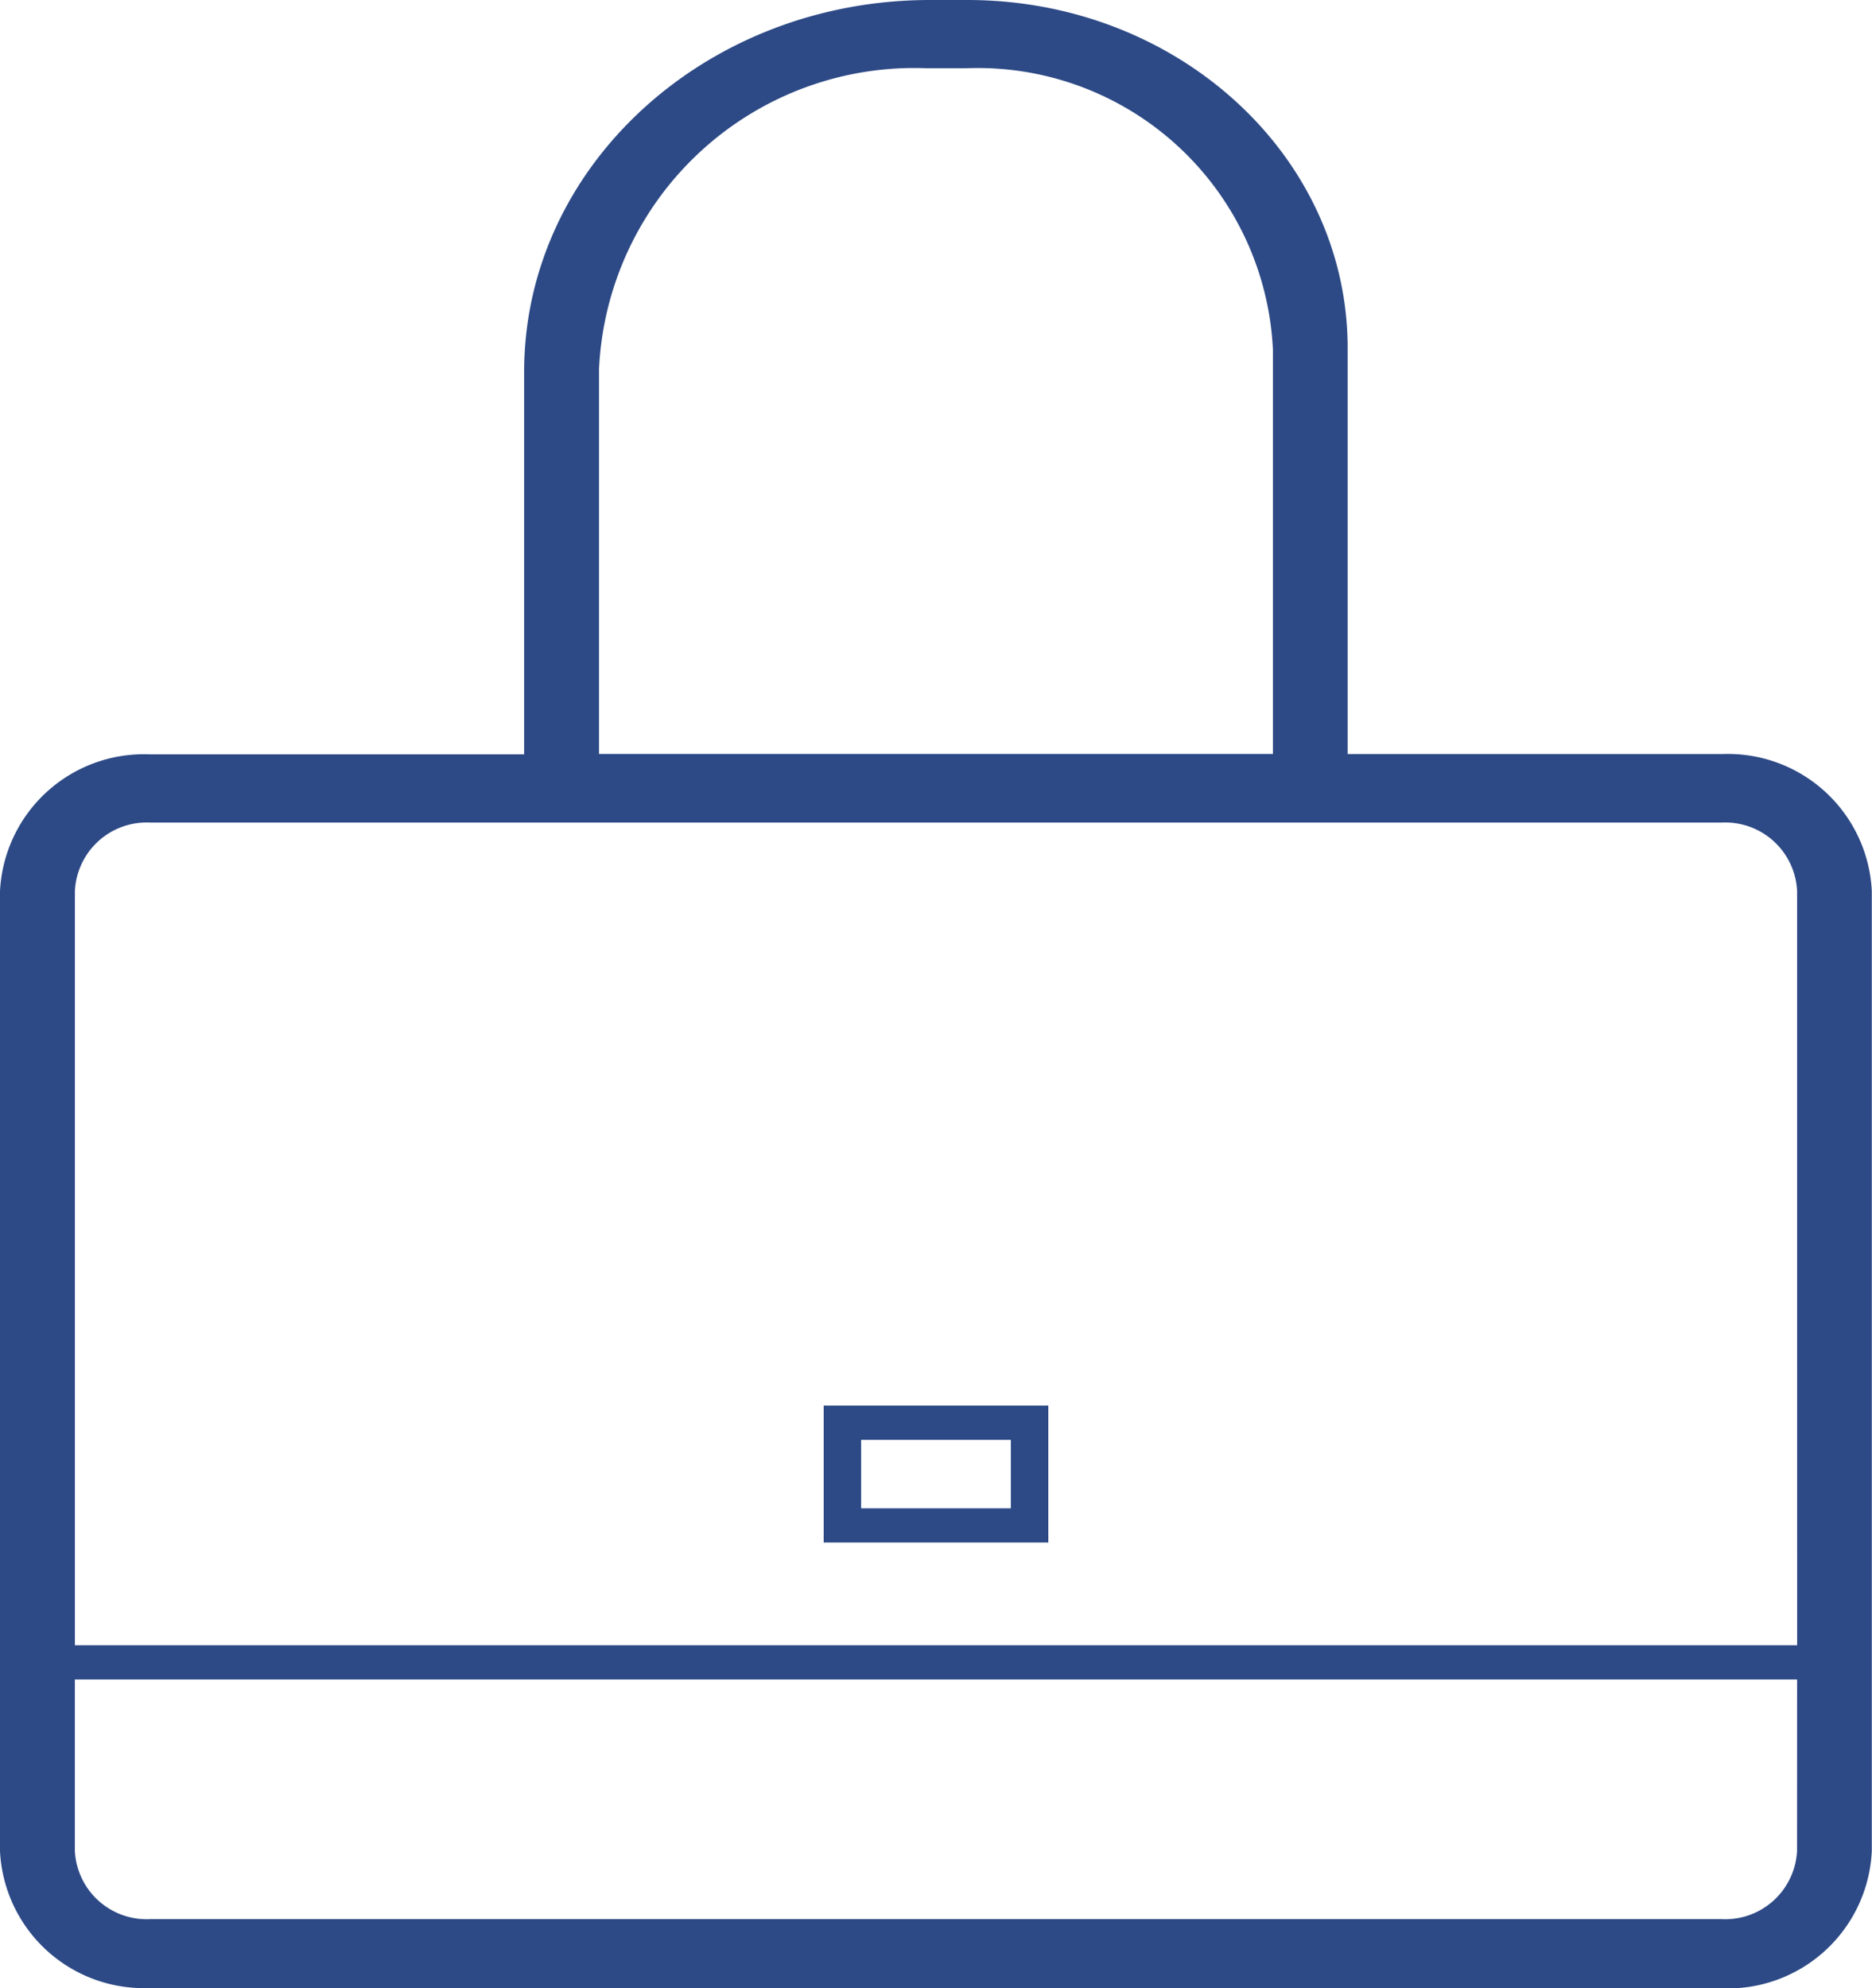<svg xmlns="http://www.w3.org/2000/svg" width="38.286" height="40.651" viewBox="0 0 38.286 40.651">
  <path id="Path_6" data-name="Path 6" d="M411.174,577.437h-3.063v1.4h3.063Zm.766,2.1h-4.594v-2.8h4.594Zm15.314,2.8H392.031v3.5a1.47,1.47,0,0,0,1.531,1.4h32.16a1.47,1.47,0,0,0,1.531-1.4Zm0-16.12a1.47,1.47,0,0,0-1.531-1.4h-32.16a1.47,1.47,0,0,0-1.531,1.4v15.419h35.223Zm-10.72-11.06a6.045,6.045,0,0,0-6.294-5.761h-.766a6.456,6.456,0,0,0-6.723,6.154v7.864h13.783Zm9.189,33.488h-32.16a2.946,2.946,0,0,1-3.063-2.8V566.223a2.946,2.946,0,0,1,3.063-2.8h7.657V555.6c0-4.2,3.718-7.6,8.3-7.6h.766c4.3,0,7.776,3.186,7.776,7.117v8.3h7.657a2.946,2.946,0,0,1,3.063,2.8v19.625A2.946,2.946,0,0,1,425.723,588.651Z" transform="translate(-390.5 -548)" fill="#2d4a86" fill-rule="evenodd"/>
</svg>
